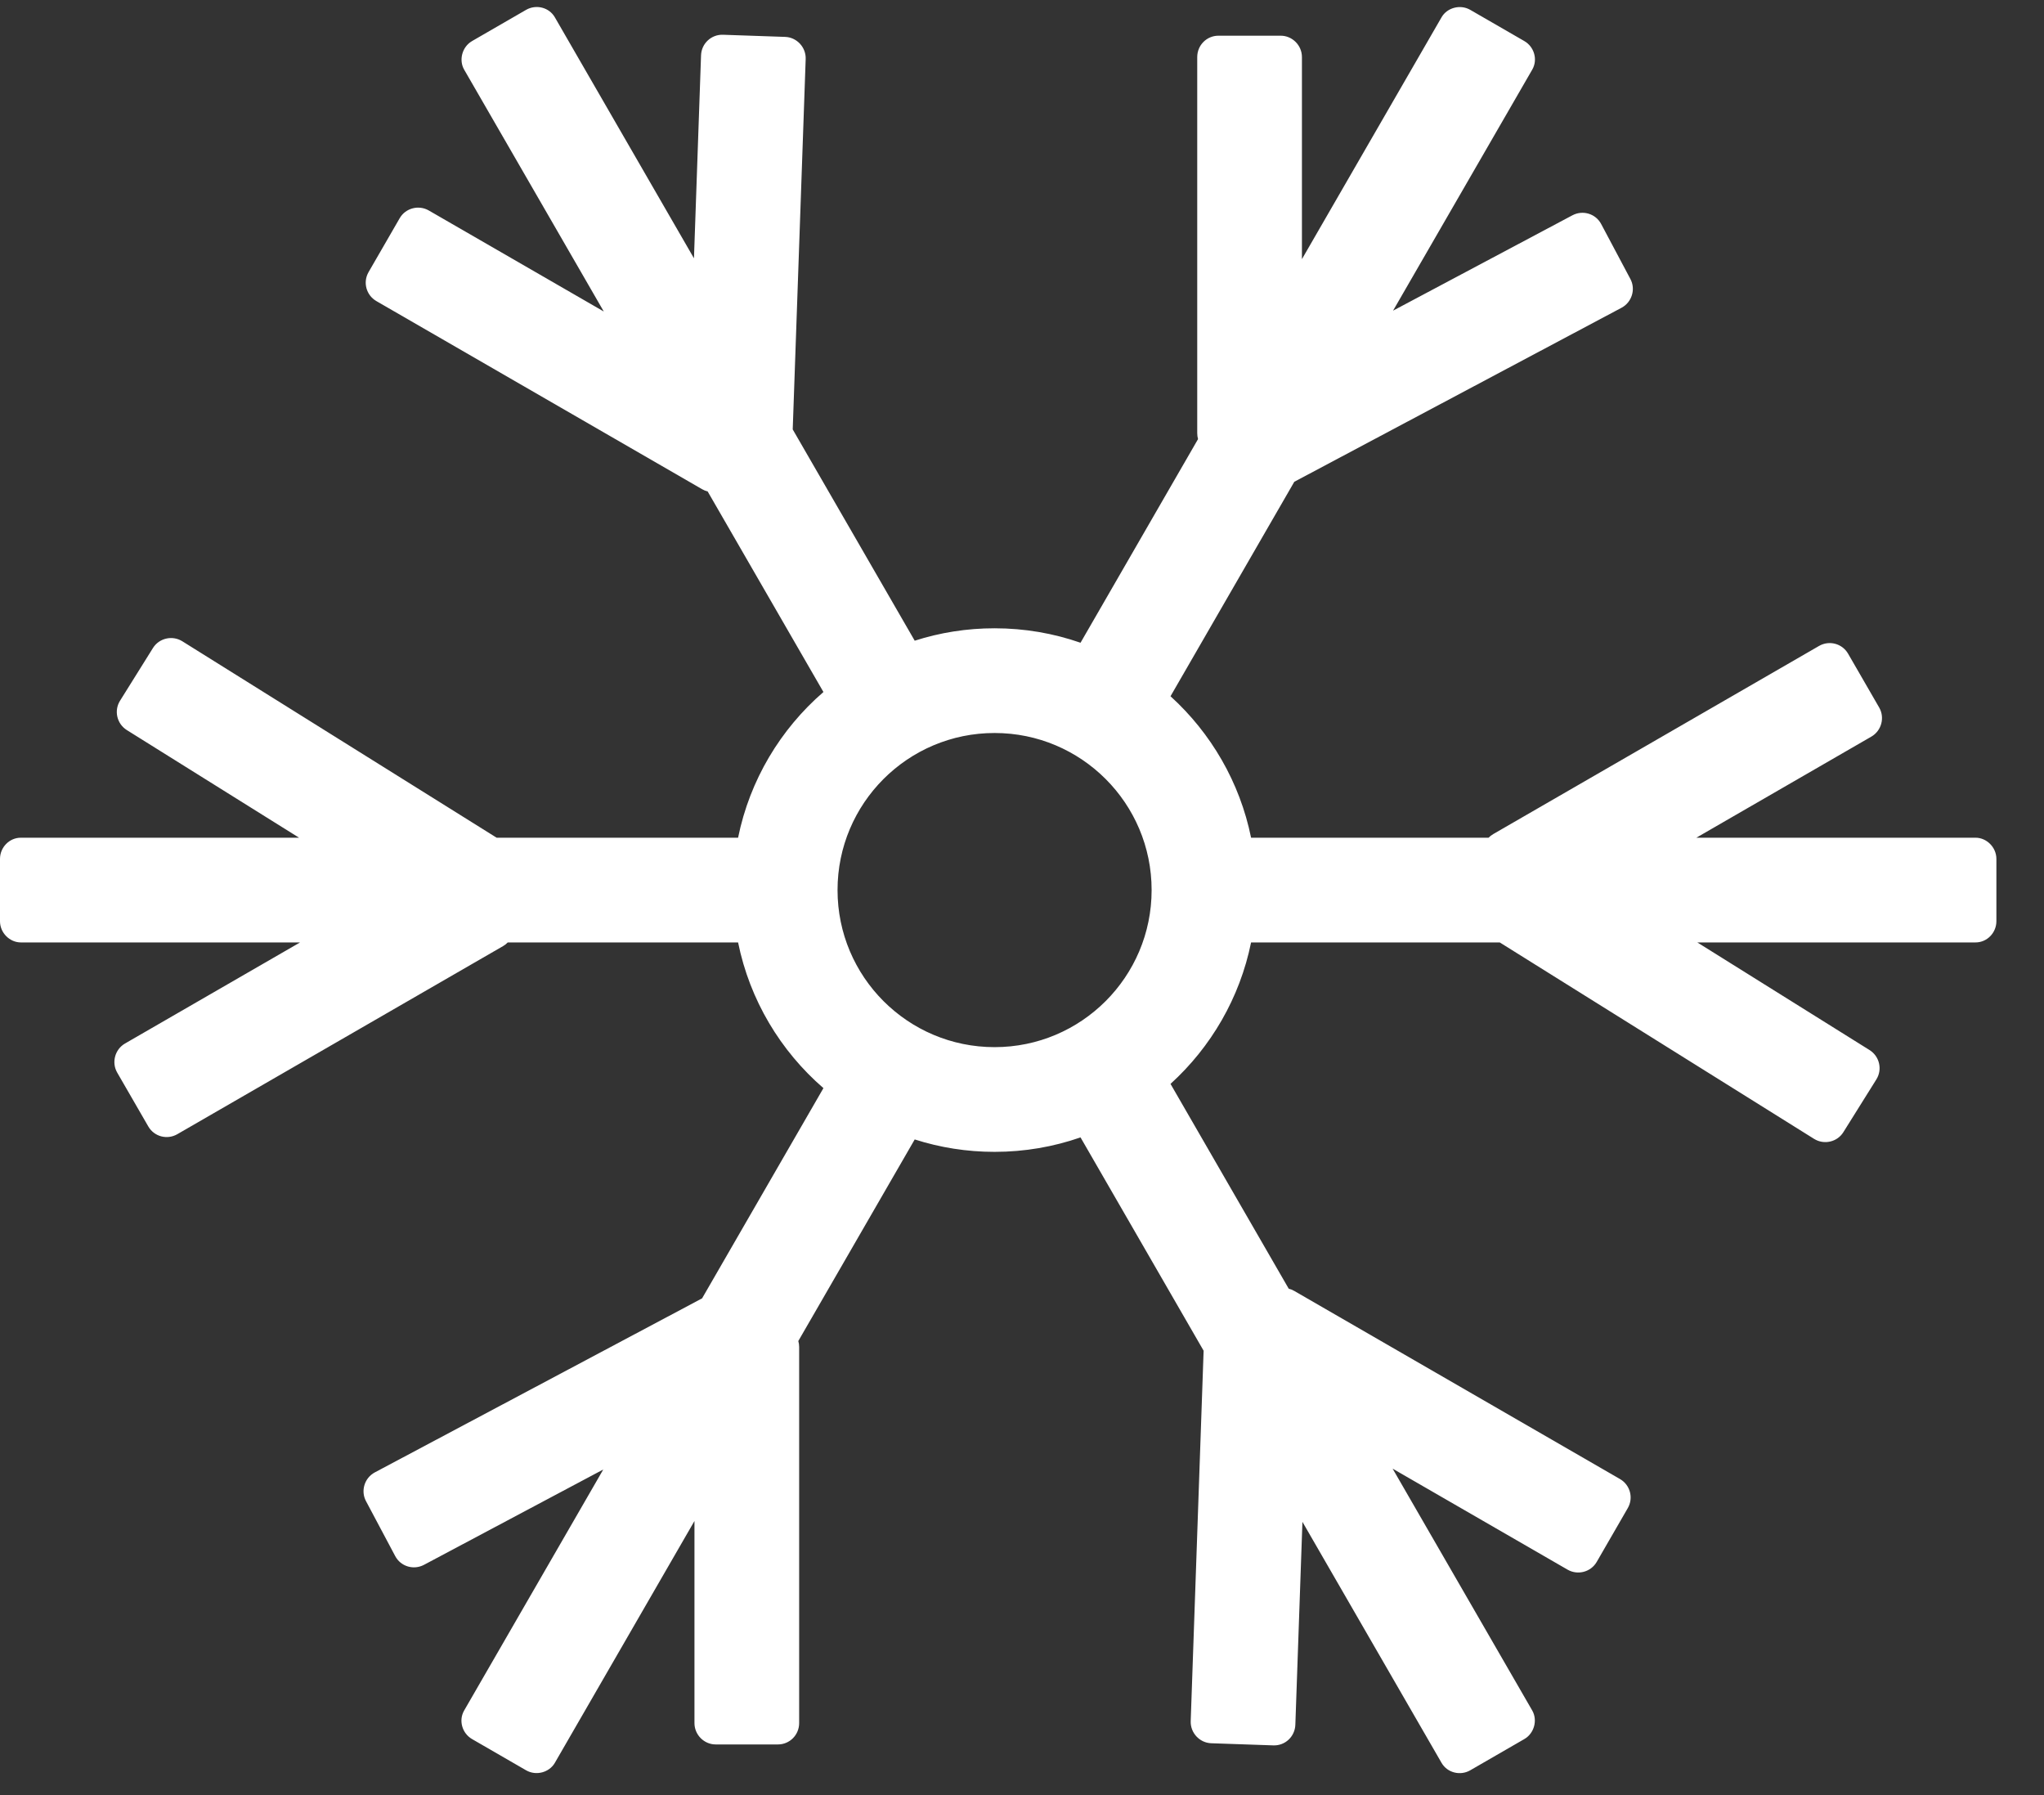 <?xml version="1.0" encoding="UTF-8"?>
<svg width="41px" height="36px" viewBox="0 0 41 36" version="1.1" xmlns="http://www.w3.org/2000/svg" xmlns:xlink="http://www.w3.org/1999/xlink">
    <rect x="0" y="0" width="41" height="36" fill="#333333" stroke="none"/>
    <!-- Generator: Sketch 40.3 (33839) - http://www.bohemiancoding.com/sketch -->
    <title>Snowflake</title>
    <desc>Created with Sketch.</desc>
    <defs></defs>
    <g id="Page-1" stroke="none" stroke-width="1" fill="none" fill-rule="evenodd">
        <g id="Snowflake" fill="#FFFFFF">
            <path d="M16.517,21.822 L14.083,26.038 L7.519,29.528 C7.31,29.639 7.232,29.9 7.341,30.104 L7.928,31.208 C8.038,31.415 8.296,31.493 8.505,31.382 L12.101,29.47 L9.31,34.304 C9.195,34.503 9.27,34.762 9.47,34.877 L10.552,35.502 C10.756,35.62 11.019,35.544 11.129,35.354 L13.93,30.503 L13.93,34.556 C13.93,34.792 14.124,34.984 14.355,34.984 L15.605,34.984 C15.84,34.984 16.03,34.793 16.03,34.556 L16.03,27.012 C16.03,26.971 16.024,26.932 16.013,26.894 L18.348,22.851 C18.853,23.013 19.391,23.1 19.95,23.1 C20.554,23.1 21.134,22.998 21.674,22.81 L24.143,27.088 L23.884,34.517 C23.876,34.753 24.063,34.951 24.294,34.96 L25.543,35.003 C25.778,35.011 25.974,34.827 25.983,34.59 L26.125,30.52 L28.916,35.354 C29.031,35.553 29.292,35.618 29.492,35.502 L30.575,34.877 C30.778,34.76 30.844,34.494 30.735,34.304 L27.934,29.453 L31.444,31.479 C31.649,31.597 31.911,31.525 32.027,31.325 L32.652,30.243 C32.769,30.039 32.699,29.779 32.494,29.661 L25.961,25.889 C25.925,25.868 25.888,25.853 25.85,25.844 L23.479,21.737 C24.289,21.001 24.869,20.014 25.095,18.9 L30.083,18.9 L36.387,22.839 C36.588,22.965 36.853,22.902 36.975,22.706 L37.638,21.646 C37.762,21.447 37.701,21.184 37.5,21.058 L34.046,18.9 L39.628,18.9 C39.858,18.9 40.045,18.706 40.045,18.475 L40.045,17.225 C40.045,16.99 39.847,16.8 39.628,16.8 L34.026,16.8 L37.536,14.773 C37.741,14.655 37.81,14.391 37.695,14.191 L37.07,13.109 C36.952,12.905 36.691,12.836 36.486,12.955 L29.953,16.727 C29.918,16.747 29.886,16.772 29.859,16.8 L25.095,16.8 C24.869,15.686 24.289,14.699 23.479,13.963 L25.962,9.662 L32.526,6.172 C32.734,6.061 32.813,5.8 32.704,5.596 L32.117,4.492 C32.007,4.285 31.749,4.207 31.54,4.318 L27.943,6.23 L30.735,1.396 C30.85,1.197 30.775,0.938 30.575,0.823 L29.492,0.198 C29.289,0.08 29.025,0.156 28.916,0.346 L26.115,5.197 L26.115,1.144 C26.115,0.908 25.921,0.716 25.69,0.716 L24.44,0.716 C24.205,0.716 24.015,0.907 24.015,1.144 L24.015,8.688 C24.015,8.729 24.021,8.768 24.031,8.806 L21.674,12.89 C21.134,12.702 20.554,12.6 19.95,12.6 C19.391,12.6 18.853,12.687 18.348,12.849 L15.901,8.612 L16.161,1.183 C16.169,0.947 15.982,0.749 15.751,0.74 L14.502,0.697 C14.267,0.689 14.07,0.873 14.062,1.11 L13.92,5.18 L11.129,0.346 C11.014,0.147 10.753,0.082 10.552,0.198 L9.47,0.823 C9.267,0.94 9.201,1.206 9.31,1.396 L12.111,6.247 L8.601,4.221 C8.396,4.103 8.133,4.175 8.018,4.375 L7.393,5.457 C7.275,5.661 7.346,5.921 7.551,6.039 L14.084,9.811 C14.12,9.832 14.157,9.847 14.195,9.856 L16.517,13.878 C15.656,14.623 15.04,15.642 14.805,16.8 L9.962,16.8 L3.658,12.861 C3.457,12.735 3.192,12.798 3.069,12.994 L2.407,14.054 C2.283,14.253 2.344,14.516 2.545,14.642 L5.999,16.8 L0.417,16.8 C0.187,16.8 0,16.994 0,17.225 L0,18.475 C0,18.71 0.197,18.9 0.417,18.9 L6.019,18.9 L2.508,20.927 C2.304,21.045 2.235,21.309 2.35,21.509 L2.975,22.591 C3.093,22.795 3.353,22.864 3.558,22.745 L10.092,18.973 C10.127,18.953 10.158,18.928 10.185,18.9 L14.805,18.9 C15.04,20.058 15.656,21.077 16.517,21.822 Z M19.95,21 C21.69,21 23.1,19.59 23.1,17.85 C23.1,16.11 21.69,14.7 19.95,14.7 C18.21,14.7 16.8,16.11 16.8,17.85 C16.8,19.59 18.21,21 19.95,21 Z" id="Rectangle-68"></path>
        </g>
    </g>
</svg>